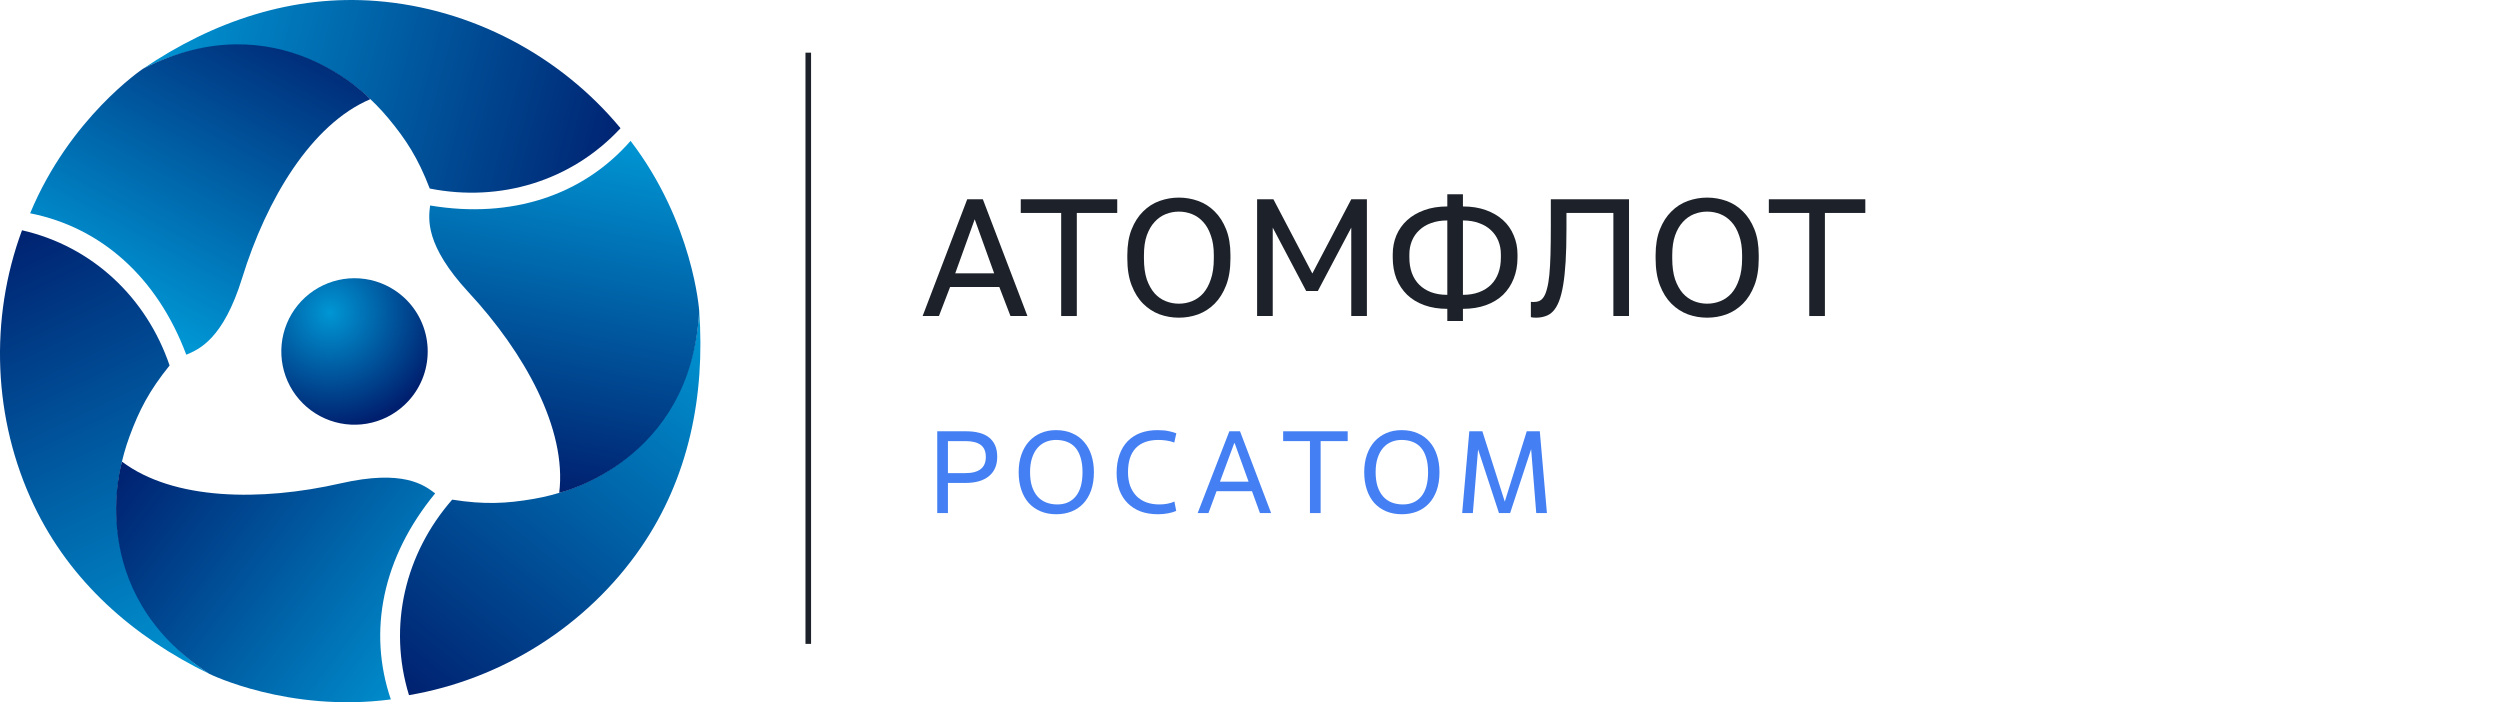 <svg width="178" height="50" viewBox="0 0 178 50" fill="none" xmlns="http://www.w3.org/2000/svg">
<path d="M67.493 33.686H68.746C69.219 33.686 69.577 33.592 69.819 33.403C70.067 33.215 70.191 32.926 70.191 32.538C70.191 32.139 70.067 31.851 69.819 31.673C69.577 31.496 69.219 31.407 68.746 31.407H67.493V33.686ZM67.493 36.531H66.732V30.708H68.814C69.152 30.708 69.453 30.744 69.718 30.816C69.988 30.883 70.219 30.991 70.411 31.141C70.602 31.291 70.749 31.479 70.85 31.706C70.951 31.934 71.002 32.206 71.002 32.522C71.002 33.126 70.802 33.589 70.402 33.911C70.008 34.227 69.456 34.385 68.746 34.385H67.493V36.531Z" fill="#4480F3"/>
<path d="M75.284 35.916C75.841 35.916 76.278 35.724 76.593 35.342C76.914 34.953 77.075 34.379 77.075 33.62C77.075 33.22 77.03 32.877 76.94 32.588C76.855 32.3 76.731 32.061 76.568 31.873C76.405 31.684 76.205 31.546 75.968 31.457C75.737 31.368 75.475 31.324 75.182 31.324C74.923 31.324 74.681 31.371 74.455 31.465C74.23 31.559 74.036 31.701 73.872 31.889C73.709 32.078 73.579 32.316 73.484 32.605C73.388 32.893 73.34 33.231 73.34 33.62C73.34 34.002 73.385 34.338 73.475 34.626C73.571 34.914 73.703 35.156 73.872 35.35C74.041 35.538 74.244 35.68 74.481 35.774C74.723 35.868 74.991 35.916 75.284 35.916ZM75.207 36.614C74.796 36.614 74.424 36.545 74.092 36.406C73.765 36.268 73.484 36.071 73.247 35.816C73.016 35.555 72.839 35.239 72.715 34.867C72.591 34.496 72.529 34.08 72.529 33.62C72.529 33.154 72.594 32.738 72.723 32.372C72.853 32 73.033 31.687 73.264 31.432C73.501 31.171 73.782 30.972 74.109 30.833C74.436 30.694 74.793 30.625 75.182 30.625C75.622 30.625 76.007 30.7 76.34 30.85C76.678 30.994 76.96 31.199 77.185 31.465C77.416 31.726 77.59 32.042 77.709 32.413C77.827 32.779 77.886 33.181 77.886 33.62C77.886 34.113 77.819 34.548 77.683 34.926C77.548 35.297 77.362 35.608 77.126 35.857C76.889 36.107 76.607 36.295 76.281 36.423C75.954 36.55 75.596 36.614 75.207 36.614Z" fill="#4480F3"/>
<path d="M83.745 36.373C83.582 36.451 83.39 36.509 83.17 36.548C82.951 36.592 82.711 36.614 82.452 36.614C81.99 36.614 81.576 36.548 81.21 36.415C80.849 36.276 80.542 36.079 80.289 35.824C80.035 35.569 79.841 35.264 79.706 34.909C79.571 34.548 79.503 34.144 79.503 33.694C79.503 33.201 79.571 32.763 79.706 32.38C79.841 31.997 80.035 31.676 80.289 31.415C80.542 31.155 80.847 30.958 81.201 30.825C81.562 30.692 81.962 30.625 82.401 30.625C82.739 30.625 83.013 30.65 83.221 30.7C83.435 30.744 83.613 30.794 83.754 30.85L83.61 31.507C83.424 31.44 83.235 31.393 83.044 31.365C82.852 31.338 82.663 31.324 82.478 31.324C81.773 31.324 81.235 31.518 80.864 31.906C80.497 32.294 80.314 32.865 80.314 33.62C80.314 33.98 80.365 34.304 80.466 34.593C80.573 34.876 80.723 35.117 80.914 35.317C81.106 35.511 81.34 35.66 81.616 35.766C81.892 35.866 82.204 35.916 82.553 35.916C82.739 35.916 82.925 35.899 83.111 35.866C83.303 35.832 83.472 35.78 83.618 35.708L83.745 36.373Z" fill="#4480F3"/>
<path d="M89.143 34.975H86.617L86.042 36.531H85.273L87.529 30.708H88.29L90.504 36.531H89.709L89.143 34.975ZM86.862 34.293H88.898L87.909 31.557H87.876L86.862 34.293Z" fill="#4480F3"/>
<path d="M94.029 36.531H93.268V31.407H91.361V30.708H95.956V31.407H94.029V36.531Z" fill="#4480F3"/>
<path d="M99.888 35.916C100.446 35.916 100.882 35.724 101.198 35.342C101.519 34.953 101.679 34.379 101.679 33.62C101.679 33.22 101.634 32.877 101.544 32.588C101.46 32.3 101.336 32.061 101.172 31.873C101.009 31.684 100.809 31.546 100.572 31.457C100.342 31.368 100.08 31.324 99.787 31.324C99.528 31.324 99.285 31.371 99.06 31.465C98.835 31.559 98.64 31.701 98.477 31.889C98.314 32.078 98.184 32.316 98.088 32.605C97.992 32.893 97.945 33.231 97.945 33.62C97.945 34.002 97.99 34.338 98.08 34.626C98.175 34.914 98.308 35.156 98.477 35.35C98.646 35.538 98.849 35.68 99.085 35.774C99.328 35.868 99.595 35.916 99.888 35.916ZM99.812 36.614C99.401 36.614 99.029 36.545 98.697 36.406C98.37 36.268 98.088 36.071 97.852 35.816C97.621 35.555 97.443 35.239 97.319 34.867C97.195 34.496 97.133 34.08 97.133 33.62C97.133 33.154 97.198 32.738 97.328 32.372C97.457 32 97.638 31.687 97.868 31.432C98.105 31.171 98.387 30.972 98.713 30.833C99.04 30.694 99.398 30.625 99.787 30.625C100.226 30.625 100.612 30.7 100.944 30.85C101.282 30.994 101.564 31.199 101.789 31.465C102.02 31.726 102.195 32.042 102.313 32.413C102.432 32.779 102.491 33.181 102.491 33.62C102.491 34.113 102.423 34.548 102.288 34.926C102.153 35.297 101.967 35.608 101.73 35.857C101.494 36.107 101.212 36.295 100.885 36.423C100.558 36.55 100.201 36.614 99.812 36.614Z" fill="#4480F3"/>
<path d="M110.141 36.531H109.38L109.017 31.981L107.521 36.531H106.727L105.24 31.997L104.868 36.531H104.107L104.615 30.708H105.544L107.141 35.716L108.704 30.708H109.634L110.141 36.531Z" fill="#4480F3"/>
<rect x="57.35" y="3.75" width="0.398" height="42.094" fill="#1D222A"/>
<path d="M29.095 28.535C28.402 29.297 27.499 29.837 26.5 30.086C25.501 30.335 24.451 30.282 23.482 29.934C22.513 29.587 21.669 28.959 21.055 28.132C20.442 27.305 20.087 26.314 20.036 25.285C19.984 24.256 20.239 23.235 20.766 22.35C21.294 21.466 22.072 20.757 23.002 20.315C23.931 19.872 24.971 19.715 25.989 19.863C27.008 20.011 27.96 20.457 28.726 21.146C29.237 21.606 29.652 22.162 29.947 22.783C30.242 23.404 30.412 24.077 30.446 24.764C30.48 25.451 30.379 26.137 30.147 26.785C29.915 27.432 29.558 28.027 29.095 28.535Z" fill="url(#paint0_radial_11349_8875)"/>
<path d="M38.003 35.52C36.051 35.856 34.494 35.937 32.196 35.574C28.848 39.403 27.602 44.562 29.12 49.495C35.762 48.362 41.813 44.54 45.64 38.973C49.035 34.035 50.218 28.189 49.783 22.137C49.425 29.076 44.765 34.342 38.003 35.52Z" fill="url(#paint1_linear_11349_8875)"/>
<path d="M44.897 10.031C41.51 13.905 36.43 15.6 30.624 14.631C30.503 15.6 30.253 17.456 33.375 20.827C37.332 25.097 40.377 30.541 39.816 35.089C39.816 35.089 49.251 32.91 49.783 22.137C49.783 22.137 49.374 15.882 44.897 10.031Z" fill="url(#paint2_linear_11349_8875)"/>
<path d="M9.219 31.081C9.904 29.221 10.612 27.831 12.075 26.021C10.436 21.204 6.594 17.545 1.567 16.395C-0.774 22.717 -0.492 29.873 2.412 35.974C4.988 41.385 9.454 45.334 14.909 47.982C9.083 44.203 6.857 37.531 9.219 31.081Z" fill="url(#paint3_linear_11349_8875)"/>
<path d="M27.828 49.799C26.169 44.927 27.243 39.676 30.984 35.129C30.206 34.54 28.725 33.395 24.247 34.416C18.573 35.71 12.341 35.627 8.685 32.867C8.685 32.867 5.853 42.134 14.91 47.982C14.91 47.982 20.527 50.755 27.828 49.799Z" fill="url(#paint4_linear_11349_8875)"/>
<path d="M27.648 8.418C28.915 9.941 29.763 11.251 30.598 13.424C35.586 14.411 40.673 12.911 44.182 9.129C39.882 3.939 33.549 0.605 26.818 0.072C20.848 -0.401 15.197 1.496 10.178 4.899C16.361 1.739 23.248 3.146 27.648 8.418Z" fill="url(#paint5_linear_11349_8875)"/>
<path d="M2.146 15.186C7.192 16.184 11.198 19.74 13.263 25.256C14.162 24.877 15.893 24.166 17.248 19.774C18.966 14.209 22.154 8.849 26.37 7.06C26.37 7.06 19.767 -0.028 10.178 4.898C10.178 4.898 4.97 8.38 2.146 15.186Z" fill="url(#paint6_linear_11349_8875)"/>
<path d="M71.151 20.434H67.646L66.852 22.501H65.691L68.866 14.188H69.979L73.153 22.501H71.945L71.151 20.434ZM68.013 19.461H70.784L69.399 15.613L68.013 19.461Z" fill="#1D222A"/>
<path d="M75.556 15.162H72.678V14.188H79.547V15.162H76.669V22.501H75.556V15.162Z" fill="#1D222A"/>
<path d="M83.936 22.619C83.463 22.619 83.005 22.54 82.562 22.382C82.12 22.216 81.73 21.962 81.39 21.622C81.05 21.282 80.778 20.846 80.573 20.316C80.367 19.785 80.265 19.148 80.265 18.404V18.166C80.265 17.454 80.367 16.84 80.573 16.326C80.778 15.811 81.05 15.388 81.39 15.055C81.73 14.715 82.12 14.465 82.562 14.307C83.005 14.149 83.463 14.069 83.936 14.069C84.41 14.069 84.868 14.149 85.31 14.307C85.752 14.465 86.143 14.715 86.483 15.055C86.822 15.388 87.095 15.811 87.3 16.326C87.505 16.84 87.608 17.454 87.608 18.166V18.404C87.608 19.148 87.505 19.785 87.3 20.316C87.095 20.846 86.822 21.282 86.483 21.622C86.143 21.962 85.752 22.216 85.31 22.382C84.868 22.54 84.41 22.619 83.936 22.619ZM83.936 21.622C84.26 21.622 84.572 21.563 84.872 21.444C85.172 21.325 85.437 21.139 85.666 20.886C85.895 20.625 86.076 20.292 86.21 19.888C86.353 19.477 86.424 18.982 86.424 18.404V18.166C86.424 17.62 86.353 17.153 86.21 16.765C86.076 16.369 85.895 16.049 85.666 15.803C85.437 15.55 85.172 15.364 84.872 15.245C84.572 15.126 84.26 15.067 83.936 15.067C83.613 15.067 83.301 15.126 83.001 15.245C82.701 15.364 82.436 15.55 82.207 15.803C81.978 16.049 81.793 16.369 81.65 16.765C81.516 17.153 81.449 17.62 81.449 18.166V18.404C81.449 18.982 81.516 19.477 81.65 19.888C81.793 20.292 81.978 20.625 82.207 20.886C82.436 21.139 82.701 21.325 83.001 21.444C83.301 21.563 83.613 21.622 83.936 21.622Z" fill="#1D222A"/>
<path d="M89.506 14.188H90.667L93.438 19.473L96.21 14.188H97.323V22.501H96.21V16.207L93.829 20.72H93L90.619 16.207V22.501H89.506V14.188Z" fill="#1D222A"/>
<path d="M103.048 21.99C102.44 21.99 101.895 21.903 101.413 21.729C100.932 21.555 100.525 21.309 100.193 20.993C99.862 20.668 99.605 20.284 99.424 19.841C99.25 19.39 99.163 18.891 99.163 18.345V18.107C99.163 17.624 99.25 17.173 99.424 16.753C99.605 16.334 99.862 15.973 100.193 15.673C100.525 15.372 100.932 15.134 101.413 14.96C101.895 14.786 102.44 14.699 103.048 14.699V13.832H104.161V14.699C104.769 14.699 105.314 14.786 105.796 14.96C106.277 15.134 106.684 15.372 107.016 15.673C107.347 15.973 107.6 16.334 107.774 16.753C107.955 17.173 108.046 17.624 108.046 18.107V18.345C108.046 18.891 107.955 19.39 107.774 19.841C107.6 20.284 107.347 20.668 107.016 20.993C106.684 21.309 106.277 21.555 105.796 21.729C105.314 21.903 104.769 21.99 104.161 21.99V22.857H103.048V21.99ZM106.862 18.107C106.862 17.767 106.802 17.45 106.684 17.157C106.566 16.864 106.392 16.611 106.163 16.397C105.934 16.175 105.65 16.005 105.31 15.886C104.978 15.76 104.596 15.696 104.161 15.696V20.993C104.596 20.993 104.978 20.929 105.31 20.803C105.65 20.676 105.934 20.498 106.163 20.268C106.392 20.039 106.566 19.762 106.684 19.437C106.802 19.113 106.862 18.748 106.862 18.345V18.107ZM100.347 18.345C100.347 18.748 100.407 19.113 100.525 19.437C100.644 19.762 100.817 20.039 101.046 20.268C101.275 20.498 101.556 20.676 101.887 20.803C102.227 20.929 102.614 20.993 103.048 20.993V15.696C102.614 15.696 102.227 15.76 101.887 15.886C101.556 16.005 101.275 16.175 101.046 16.397C100.817 16.611 100.644 16.864 100.525 17.157C100.407 17.45 100.347 17.767 100.347 18.107V18.345Z" fill="#1D222A"/>
<path d="M109.353 22.619C109.235 22.619 109.116 22.608 108.998 22.584V21.491C109.037 21.499 109.096 21.503 109.175 21.503C109.333 21.503 109.472 21.48 109.59 21.432C109.716 21.377 109.823 21.282 109.91 21.147C110.005 21.005 110.083 20.807 110.147 20.553C110.218 20.3 110.273 19.975 110.312 19.579C110.352 19.176 110.38 18.689 110.395 18.119C110.411 17.549 110.419 16.872 110.419 16.088V14.188H115.986V22.501H114.872V15.162H111.532V16.326C111.532 17.204 111.513 17.972 111.473 18.63C111.434 19.279 111.374 19.837 111.296 20.304C111.217 20.771 111.118 21.155 110.999 21.456C110.881 21.757 110.739 21.994 110.573 22.168C110.415 22.334 110.234 22.449 110.028 22.513C109.823 22.584 109.598 22.619 109.353 22.619Z" fill="#1D222A"/>
<path d="M121.551 22.619C121.077 22.619 120.619 22.54 120.177 22.382C119.735 22.216 119.344 21.962 119.004 21.622C118.665 21.282 118.392 20.846 118.187 20.316C117.982 19.785 117.879 19.148 117.879 18.404V18.166C117.879 17.454 117.982 16.84 118.187 16.326C118.392 15.811 118.665 15.388 119.004 15.055C119.344 14.715 119.735 14.465 120.177 14.307C120.619 14.149 121.077 14.069 121.551 14.069C122.024 14.069 122.482 14.149 122.925 14.307C123.367 14.465 123.758 14.715 124.097 15.055C124.437 15.388 124.709 15.811 124.914 16.326C125.12 16.84 125.222 17.454 125.222 18.166V18.404C125.222 19.148 125.12 19.785 124.914 20.316C124.709 20.846 124.437 21.282 124.097 21.622C123.758 21.962 123.367 22.216 122.925 22.382C122.482 22.54 122.024 22.619 121.551 22.619ZM121.551 21.622C121.874 21.622 122.186 21.563 122.486 21.444C122.786 21.325 123.051 21.139 123.28 20.886C123.509 20.625 123.691 20.292 123.825 19.888C123.967 19.477 124.038 18.982 124.038 18.404V18.166C124.038 17.62 123.967 17.153 123.825 16.765C123.691 16.369 123.509 16.049 123.28 15.803C123.051 15.55 122.786 15.364 122.486 15.245C122.186 15.126 121.874 15.067 121.551 15.067C121.227 15.067 120.915 15.126 120.615 15.245C120.315 15.364 120.05 15.55 119.821 15.803C119.592 16.049 119.407 16.369 119.265 16.765C119.131 17.153 119.063 17.62 119.063 18.166V18.404C119.063 18.982 119.131 19.477 119.265 19.888C119.407 20.292 119.592 20.625 119.821 20.886C120.05 21.139 120.315 21.325 120.615 21.444C120.915 21.563 121.227 21.622 121.551 21.622Z" fill="#1D222A"/>
<path d="M128.819 15.162H125.941V14.188H132.811V15.162H129.933V22.501H128.819V15.162Z" fill="#1D222A"/>
<defs>
<radialGradient id="paint0_radial_11349_8875" cx="0" cy="0" r="1" gradientUnits="userSpaceOnUse" gradientTransform="translate(23.487 22.258) rotate(59.582) scale(8.14 8.137)">
<stop stop-color="#0096D4"/>
<stop offset="1" stop-color="#00206F"/>
</radialGradient>
<linearGradient id="paint1_linear_11349_8875" x1="49.976" y1="22.137" x2="28.425" y2="49.374" gradientUnits="userSpaceOnUse">
<stop stop-color="#0096D4"/>
<stop offset="1" stop-color="#00206F"/>
</linearGradient>
<linearGradient id="paint2_linear_11349_8875" x1="40.058" y1="35.107" x2="45.025" y2="9.929" gradientUnits="userSpaceOnUse">
<stop stop-color="#00206F"/>
<stop offset="1" stop-color="#0096D4"/>
</linearGradient>
<linearGradient id="paint3_linear_11349_8875" x1="14.9" y1="47.937" x2="-0.119" y2="16.473" gradientUnits="userSpaceOnUse">
<stop stop-color="#0096D4"/>
<stop offset="1" stop-color="#00206F"/>
</linearGradient>
<linearGradient id="paint4_linear_11349_8875" x1="8.368" y1="32.926" x2="30.879" y2="50.098" gradientUnits="userSpaceOnUse">
<stop stop-color="#00206F"/>
<stop offset="1" stop-color="#0096D4"/>
</linearGradient>
<linearGradient id="paint5_linear_11349_8875" x1="10.081" y1="4.732" x2="44.174" y2="13.786" gradientUnits="userSpaceOnUse">
<stop stop-color="#0096D4"/>
<stop offset="1" stop-color="#00206F"/>
</linearGradient>
<linearGradient id="paint6_linear_11349_8875" x1="26.27" y1="3.146" x2="14.159" y2="25.169" gradientUnits="userSpaceOnUse">
<stop stop-color="#00206F"/>
<stop offset="1" stop-color="#0096D4"/>
</linearGradient>
</defs>
</svg>

